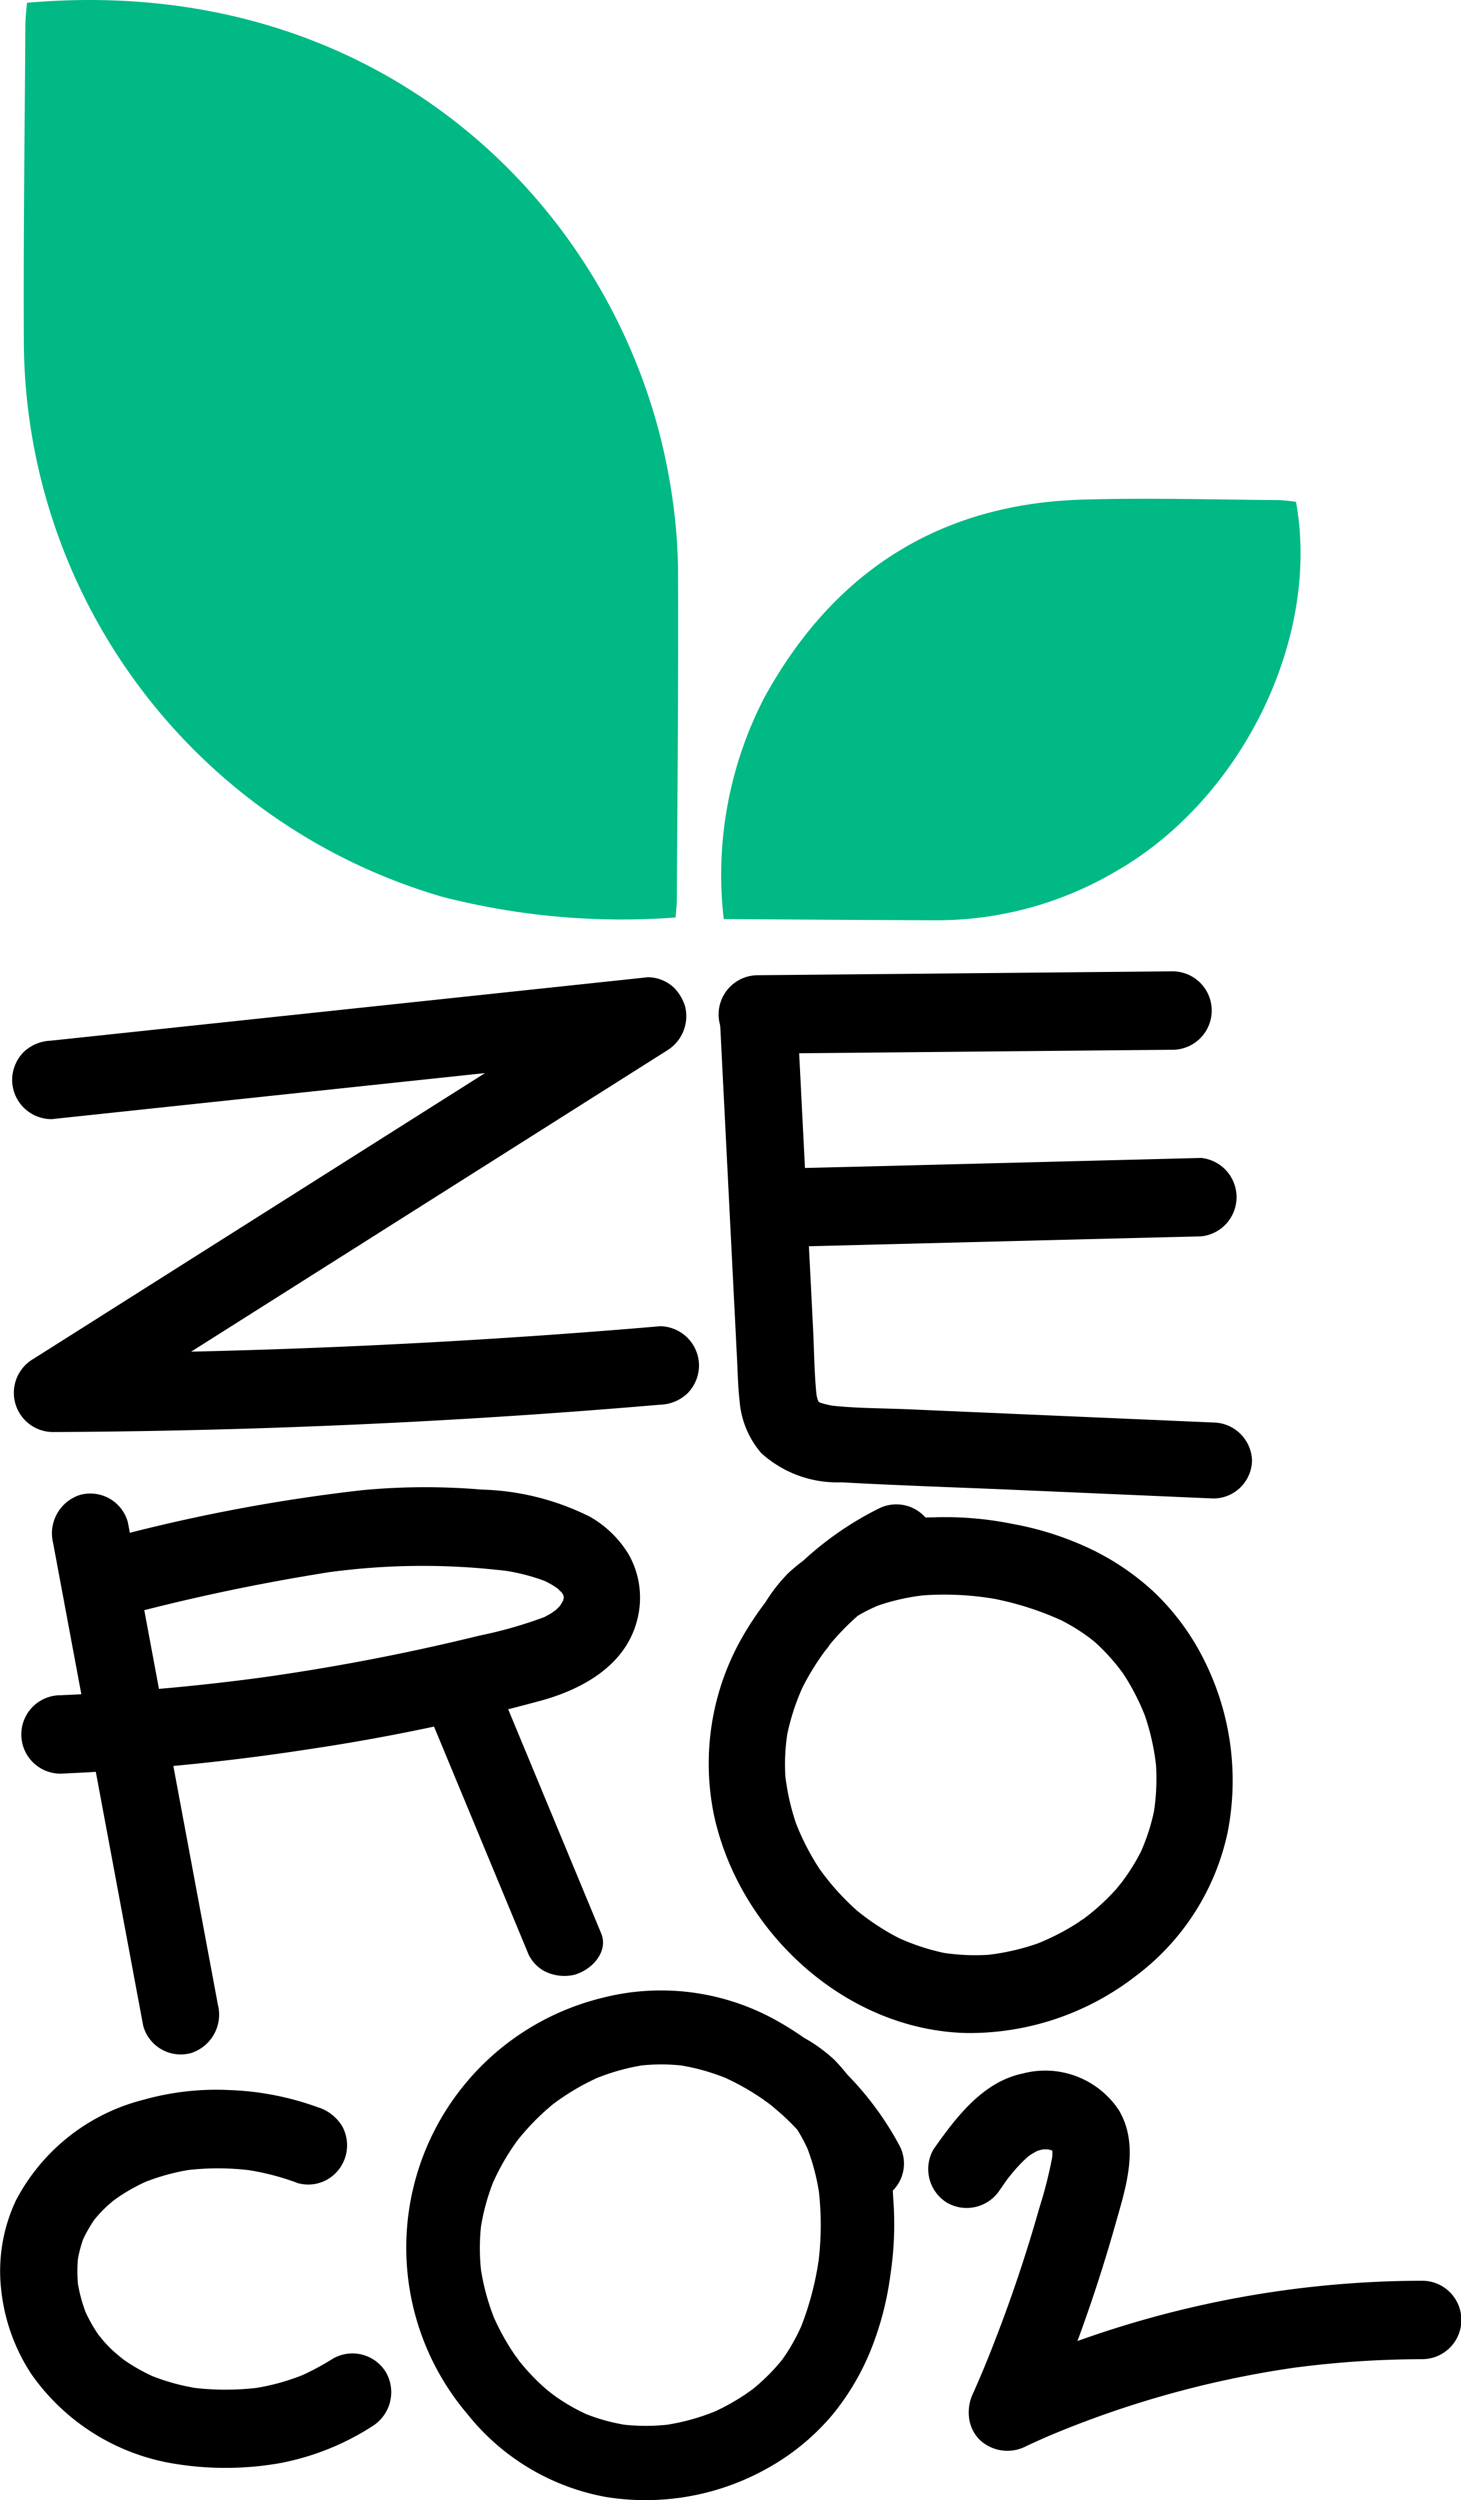 <?xml version="1.0" encoding="UTF-8"?> <svg xmlns="http://www.w3.org/2000/svg" width="67.111" height="114.765" viewBox="0 0 67.111 114.765"><g transform="translate(2.4 68.551)"><path d="M148.011,275.783l3.223,17.262.913,4.89a1.787,1.787,0,0,0,2.19,1.258,1.852,1.852,0,0,0,1.243-2.216l-3.223-17.262-.913-4.89a1.788,1.788,0,0,0-2.19-1.258,1.852,1.852,0,0,0-1.243,2.216Z" transform="translate(-147.97 -273.498)"></path></g><path d="M143.79,204.341l21.41-2.274,6-.637-.9-3.357L159.656,204.8l-10.645,6.732-6.025,3.811a1.8,1.8,0,0,0,.9,3.357q10.9-.05,21.785-.786,3.058-.208,6.111-.469a1.9,1.9,0,0,0,1.259-.528,1.84,1.84,0,0,0,.521-1.274,1.812,1.812,0,0,0-1.78-1.8q-10.863.929-21.768,1.173-3.064.068-6.128.082l.9,3.357,10.645-6.732,10.645-6.732,6.025-3.81a1.847,1.847,0,0,0,.818-2.034,2.151,2.151,0,0,0-.458-.795,1.753,1.753,0,0,0-1.259-.528l-21.41,2.274-6,.637a1.917,1.917,0,0,0-1.259.528,1.843,1.843,0,0,0-.522,1.274,1.81,1.81,0,0,0,1.78,1.8Z" transform="translate(-141.453 -152.964)"></path><path d="M247.058,199.567l.8,15.846c.031.608.04,1.222.112,1.827a4.168,4.168,0,0,0,.994,2.424,5.187,5.187,0,0,0,3.684,1.344c2.663.149,5.332.232,8,.348l9.082.394a1.775,1.775,0,0,0,1.78-1.744,1.8,1.8,0,0,0-1.78-1.743l-14.036-.608c-1.224-.053-2.472-.041-3.689-.19l.473.062a4.4,4.4,0,0,1-.988-.238l.425.176a2.7,2.7,0,0,1-.293-.14c-.047-.026-.093-.054-.137-.084q.375.3.17.127c-.041-.035-.079-.072-.116-.111q-.176-.2.123.164a3.4,3.4,0,0,0-.184-.329l.179.417a3.112,3.112,0,0,1-.187-.733l.063.464c-.133-1.1-.132-2.225-.188-3.331l-.175-3.47-.351-6.94-.2-3.933a1.781,1.781,0,0,0-3.56,0Z" transform="translate(-213.999 -152.964)"></path><path d="M248.744,200.733l14.85-.14,4.2-.039a1.8,1.8,0,0,0,0-3.6l-14.85.14-4.2.039a1.8,1.8,0,0,0,0,3.6Z" transform="translate(-213.934 -152.366)"></path><path d="M255.131,228.366,269.564,228l4.046-.1a1.809,1.809,0,0,0,0-3.6l-14.433.368-4.046.1a1.809,1.809,0,0,0,0,3.6Z" transform="translate(-218.438 -171.146)"></path><path d="M147.628,278.636A92.688,92.688,0,0,1,157.6,276.5l-.466.065a32.043,32.043,0,0,1,8.716-.12l-.466-.064a9.161,9.161,0,0,1,2.312.577l-.419-.182a5.463,5.463,0,0,1,.556.278q.131.076.258.162c.142.1.35.343-.058-.058.137.135.27.27.4.409-.381-.395-.17-.238-.074-.076a2.476,2.476,0,0,1,.126.25l-.177-.43a2.359,2.359,0,0,1,.149.552l-.063-.479a2.418,2.418,0,0,1-.006.585l.063-.479a2.717,2.717,0,0,1-.144.517l.177-.43a3.749,3.749,0,0,1-.28.515q-.117.169.138-.182c-.038.047-.078.093-.118.138-.061.067-.126.132-.192.194-.033.031-.067.061-.1.091q-.156.132.178-.141a2.3,2.3,0,0,0-.239.163,5.027,5.027,0,0,1-.613.322l.418-.182a19.9,19.9,0,0,1-3.145.911q-1.652.406-3.316.755-3.383.71-6.807,1.185l.466-.064q-4.769.658-9.582.86a1.8,1.8,0,0,0,0,3.6,104.451,104.451,0,0,0,11.393-1.12,92.315,92.315,0,0,0,10.7-2.238c1.9-.527,3.907-1.624,4.413-3.762a4.035,4.035,0,0,0-.411-2.951,4.928,4.928,0,0,0-1.787-1.729,11.821,11.821,0,0,0-4.979-1.241,30.684,30.684,0,0,0-5.477.029,79.484,79.484,0,0,0-12.453,2.433,1.826,1.826,0,0,0-1.224,2.216,1.783,1.783,0,0,0,2.156,1.258Z" transform="translate(-142.513 -204.324)"></path><path d="M204.057,302.443l4.407,10.614a1.706,1.706,0,0,0,.809.923,2.022,2.022,0,0,0,1.357.156c.848-.241,1.568-1.087,1.23-1.9l-4.407-10.614a1.706,1.706,0,0,0-.809-.923,2.023,2.023,0,0,0-1.357-.156c-.848.241-1.567,1.087-1.23,1.9Z" transform="translate(-184.245 -223.486)"></path><path d="M154.848,361.767a13.2,13.2,0,0,0-4.052-.8,12.341,12.341,0,0,0-3.988.443,9.139,9.139,0,0,0-5.867,4.63,7.618,7.618,0,0,0-.677,4.049,8.723,8.723,0,0,0,1.387,3.91,9.956,9.956,0,0,0,6.624,4.127,14.5,14.5,0,0,0,4.788-.033,11.927,11.927,0,0,0,4.249-1.693,1.841,1.841,0,0,0,.639-2.465,1.8,1.8,0,0,0-2.436-.646,12.252,12.252,0,0,1-1.6.849l.425-.182a10.248,10.248,0,0,1-2.6.72l.473-.065a12.526,12.526,0,0,1-3.279,0l.473.064a9.806,9.806,0,0,1-2.355-.644l.425.182a8.807,8.807,0,0,1-1.246-.648q-.158-.1-.312-.207c-.115-.08-.442-.378-.015,0-.163-.145-.336-.278-.5-.428s-.312-.308-.458-.473c-.08-.091-.152-.193-.235-.281.384.4.1.128.009,0a7.1,7.1,0,0,1-.656-1.2l.179.43a7.187,7.187,0,0,1-.483-1.755l.064.479a6.547,6.547,0,0,1-.009-1.625l-.064.479a5.882,5.882,0,0,1,.366-1.395l-.179.431a6.623,6.623,0,0,1,.648-1.16c.19-.28-.285.341-.064.085.077-.089.151-.18.23-.267q.208-.229.437-.437.115-.1.234-.2c.311-.26-.314.226-.047.034.169-.122.339-.243.515-.354a8.929,8.929,0,0,1,1.19-.625l-.425.182a9.811,9.811,0,0,1,2.474-.683l-.473.065a12.231,12.231,0,0,1,3.2.008l-.473-.064a11.534,11.534,0,0,1,2.518.635,1.776,1.776,0,0,0,1.372-.182,1.813,1.813,0,0,0,.639-2.465,2.024,2.024,0,0,0-1.064-.828Z" transform="translate(-140.214 -265.023)"></path><path d="M217.115,351.492c.151.083.3.172.443.269.062.042.121.088.183.13.121.082-.392-.32-.117-.09a5.406,5.406,0,0,1,.673.675c.093.111.281.4-.066-.1.037.053.076.1.113.156q.148.212.279.436a7.478,7.478,0,0,1,.438.887l-.17-.409a9.876,9.876,0,0,1,.627,2.41l-.06-.455a13.794,13.794,0,0,1-.018,3.569l.06-.455a13.869,13.869,0,0,1-.9,3.426l.17-.409a8.991,8.991,0,0,1-.792,1.5c-.078.117-.16.231-.242.346-.117.162.27-.341.1-.133-.048.059-.1.12-.145.179q-.282.339-.6.648t-.627.563c-.268.22.247-.186.1-.077l-.153.115q-.186.137-.377.264a10.028,10.028,0,0,1-1.553.839l.4-.173a10.092,10.092,0,0,1-2.583.715l.449-.061a9.365,9.365,0,0,1-2.441,0l.45.061a8.664,8.664,0,0,1-2.161-.6l.4.172a9.13,9.13,0,0,1-1.59-.886c-.118-.083-.577-.449-.1-.064-.123-.1-.247-.2-.367-.3q-.345-.3-.661-.633t-.6-.693c-.082-.1-.23-.349.069.093-.045-.066-.1-.129-.141-.194q-.128-.179-.248-.364a10.875,10.875,0,0,1-.883-1.665l.171.409a10.537,10.537,0,0,1-.718-2.626l.06.455a9.65,9.65,0,0,1,0-2.485l-.06.455a9.946,9.946,0,0,1,.655-2.4l-.171.409a10.684,10.684,0,0,1,.946-1.77q.145-.218.3-.429c.223-.3-.239.3-.045.058.051-.063.1-.126.152-.188q.321-.388.675-.746t.74-.682l.187-.153c.239-.194-.32.24-.088.07.14-.1.28-.206.425-.3a10.7,10.7,0,0,1,1.789-.983l-.4.172a9.9,9.9,0,0,1,2.467-.691l-.449.061a8.725,8.725,0,0,1,2.317.007l-.45-.061a9.727,9.727,0,0,1,2.372.666l-.4-.172a11.112,11.112,0,0,1,1.761.951q.211.14.416.289c.068.05.136.1.2.152.224.166-.266-.214-.108-.085.264.216.523.436.771.67a15.222,15.222,0,0,1,1.352,1.489c-.375-.461.012.022.094.137q.149.21.289.427.28.431.525.884a1.7,1.7,0,0,0,2.313.614,1.757,1.757,0,0,0,.606-2.341,14.318,14.318,0,0,0-5.655-5.727,10.873,10.873,0,0,0-8.038-1.015,11.8,11.8,0,0,0-6.134,19.1,10.535,10.535,0,0,0,6.373,3.8,11.448,11.448,0,0,0,7.509-1.381,10.641,10.641,0,0,0,2.859-2.371,11.418,11.418,0,0,0,1.927-3.375,14.128,14.128,0,0,0,.752-3.047,15.455,15.455,0,0,0,.131-3.56,9.685,9.685,0,0,0-2.685-6.32,7.1,7.1,0,0,0-1.384-1.013,1.706,1.706,0,0,0-2.313.614,1.749,1.749,0,0,0,.607,2.34Z" transform="translate(-181.864 -254.981)"></path><path d="M250.932,281.591c.092-.156.19-.308.3-.454.046-.063.1-.124.142-.187.09-.123-.347.4-.1.119a5.655,5.655,0,0,1,.725-.678c.119-.093.423-.277-.1.065.056-.036.11-.075.166-.112q.225-.147.461-.274a7.571,7.571,0,0,1,.932-.421l-.428.161a9.963,9.963,0,0,1,2.508-.551l-.471.043a13.876,13.876,0,0,1,3.671.181l-.465-.084a14.014,14.014,0,0,1,3.484,1.105l-.413-.2a9.173,9.173,0,0,1,1.51.9c.117.087.23.179.345.271.162.13-.339-.3-.132-.113.059.054.119.106.177.16q.335.313.64.658.291.33.551.686c.214.292-.18-.268-.075-.111.037.055.075.111.111.167q.132.2.254.409a10.692,10.692,0,0,1,.793,1.674l-.159-.433a10.853,10.853,0,0,1,.619,2.754l-.042-.476a10.136,10.136,0,0,1-.111,2.571l.083-.47a9.3,9.3,0,0,1-.715,2.25l.2-.418a9.678,9.678,0,0,1-.983,1.635c-.09.121-.488.588-.07.106-.109.125-.217.251-.33.372q-.325.35-.681.668t-.74.6c-.11.081-.369.226.1-.069-.07.044-.137.094-.206.14q-.191.126-.386.245a11.085,11.085,0,0,1-1.753.855l.428-.161a10.643,10.643,0,0,1-2.734.637l.471-.043a9.687,9.687,0,0,1-2.556-.111l.465.084a10.053,10.053,0,0,1-2.443-.8l.412.2a10.9,10.9,0,0,1-1.778-1.077q-.218-.162-.427-.336c-.3-.249.294.265.058.05-.062-.056-.125-.111-.187-.168q-.385-.356-.737-.746t-.667-.811c-.05-.067-.1-.135-.149-.2-.189-.26.233.348.068.1-.1-.152-.2-.3-.294-.461a11.381,11.381,0,0,1-.931-1.929l.159.433a10.642,10.642,0,0,1-.6-2.631l.042.476a9.428,9.428,0,0,1,.112-2.44l-.084.471a10.448,10.448,0,0,1,.793-2.468l-.2.417a11.8,11.8,0,0,1,1.059-1.811q.153-.216.316-.425c.054-.07.11-.138.165-.208.181-.228-.232.271-.093.11.234-.268.472-.531.724-.782a15.739,15.739,0,0,1,1.593-1.357c-.492.374.023-.012.145-.092q.223-.147.452-.285c.3-.184.616-.354.933-.514a1.811,1.811,0,0,0,.736-2.409,1.786,1.786,0,0,0-2.38-.745,14.893,14.893,0,0,0-6.148,5.7,11.7,11.7,0,0,0-1.409,8.421c1.19,5.382,6.085,9.842,11.619,9.954a12.468,12.468,0,0,0,7.756-2.626,11.144,11.144,0,0,0,4.2-6.54,12.319,12.319,0,0,0-1.08-7.972,11.179,11.179,0,0,0-2.309-3.12,11.714,11.714,0,0,0-3.385-2.183,14.26,14.26,0,0,0-3.1-.93,15.564,15.564,0,0,0-3.656-.3,9.85,9.85,0,0,0-6.624,2.541,7.452,7.452,0,0,0-1.1,1.412,1.824,1.824,0,0,0,.526,2.464,1.777,1.777,0,0,0,2.435-.533Z" transform="translate(-212.851 -206.054)"></path><path d="M143.885,54.673c16.643-1.464,27.5,9.9,29.53,22a25.385,25.385,0,0,1,.377,4.053c.022,5.039-.028,10.079-.055,15.119,0,.233-.033.466-.058.816a33.154,33.154,0,0,1-10.695-.944,26.662,26.662,0,0,1-19.243-25.626c-.022-4.8.041-9.6.07-14.4C143.813,55.344,143.86,55,143.885,54.673Z" transform="translate(-142.646 -54.545)" fill="#00b985"></path><path d="M273.77,127.82c1.14,6.277-2.5,13.677-8.3,16.975a16.214,16.214,0,0,1-8.168,2.231c-3.239-.008-6.479-.035-9.819-.055a17.692,17.692,0,0,1,1.855-10.149c3.174-5.794,8.05-8.913,14.629-9.106,3.007-.088,6.02,0,9.031.022A7.437,7.437,0,0,1,273.77,127.82Z" transform="translate(-214.238 -104.782)" fill="#00b985"></path><path d="M281.363,363.631c.165-.234.325-.48.507-.7-.033.04-.254.321-.1.136.051-.062.1-.125.152-.187.092-.111.187-.219.285-.324s.176-.183.268-.27q.086-.081.175-.158c.049-.042.233-.189,0-.007s-.012.015.047-.025.1-.069.158-.1a3.673,3.673,0,0,1,.4-.208l-.425.182a2.929,2.929,0,0,1,.729-.2l-.473.064a3.078,3.078,0,0,1,.681,0l-.473-.065a2.7,2.7,0,0,1,.643.171l-.425-.182a2.3,2.3,0,0,1,.258.131c.016.009.107.083.12.079-.042.015-.373-.343-.167-.123a1.082,1.082,0,0,0,.1.1c.118.093-.211-.331-.145-.194.052.108.12.2.168.316l-.18-.43a2.414,2.414,0,0,1,.123.477l-.064-.479a3.437,3.437,0,0,1-.012.8l.064-.479a19.958,19.958,0,0,1-.633,2.552q-.365,1.288-.78,2.561-.839,2.572-1.88,5.07l.179-.43q-.263.63-.538,1.255a2.028,2.028,0,0,0-.211,1.149,1.719,1.719,0,0,0,.49,1.034,1.858,1.858,0,0,0,2.157.282q.646-.3,1.3-.579l-.425.182a45.922,45.922,0,0,1,11.775-3.244l-.473.065a45.9,45.9,0,0,1,5.993-.407,1.8,1.8,0,0,0,0-3.6,47.137,47.137,0,0,0-15.591,2.681c-1.485.526-2.945,1.132-4.376,1.8l2.436,2.465a71.605,71.605,0,0,0,3.408-9.427c.477-1.7,1.171-3.675.2-5.332a4.055,4.055,0,0,0-4.423-1.7c-1.846.384-3.073,2.021-4.1,3.478a1.813,1.813,0,0,0,.639,2.465,1.816,1.816,0,0,0,2.436-.646Z" transform="translate(-235.403 -263.151)"></path></svg> 
